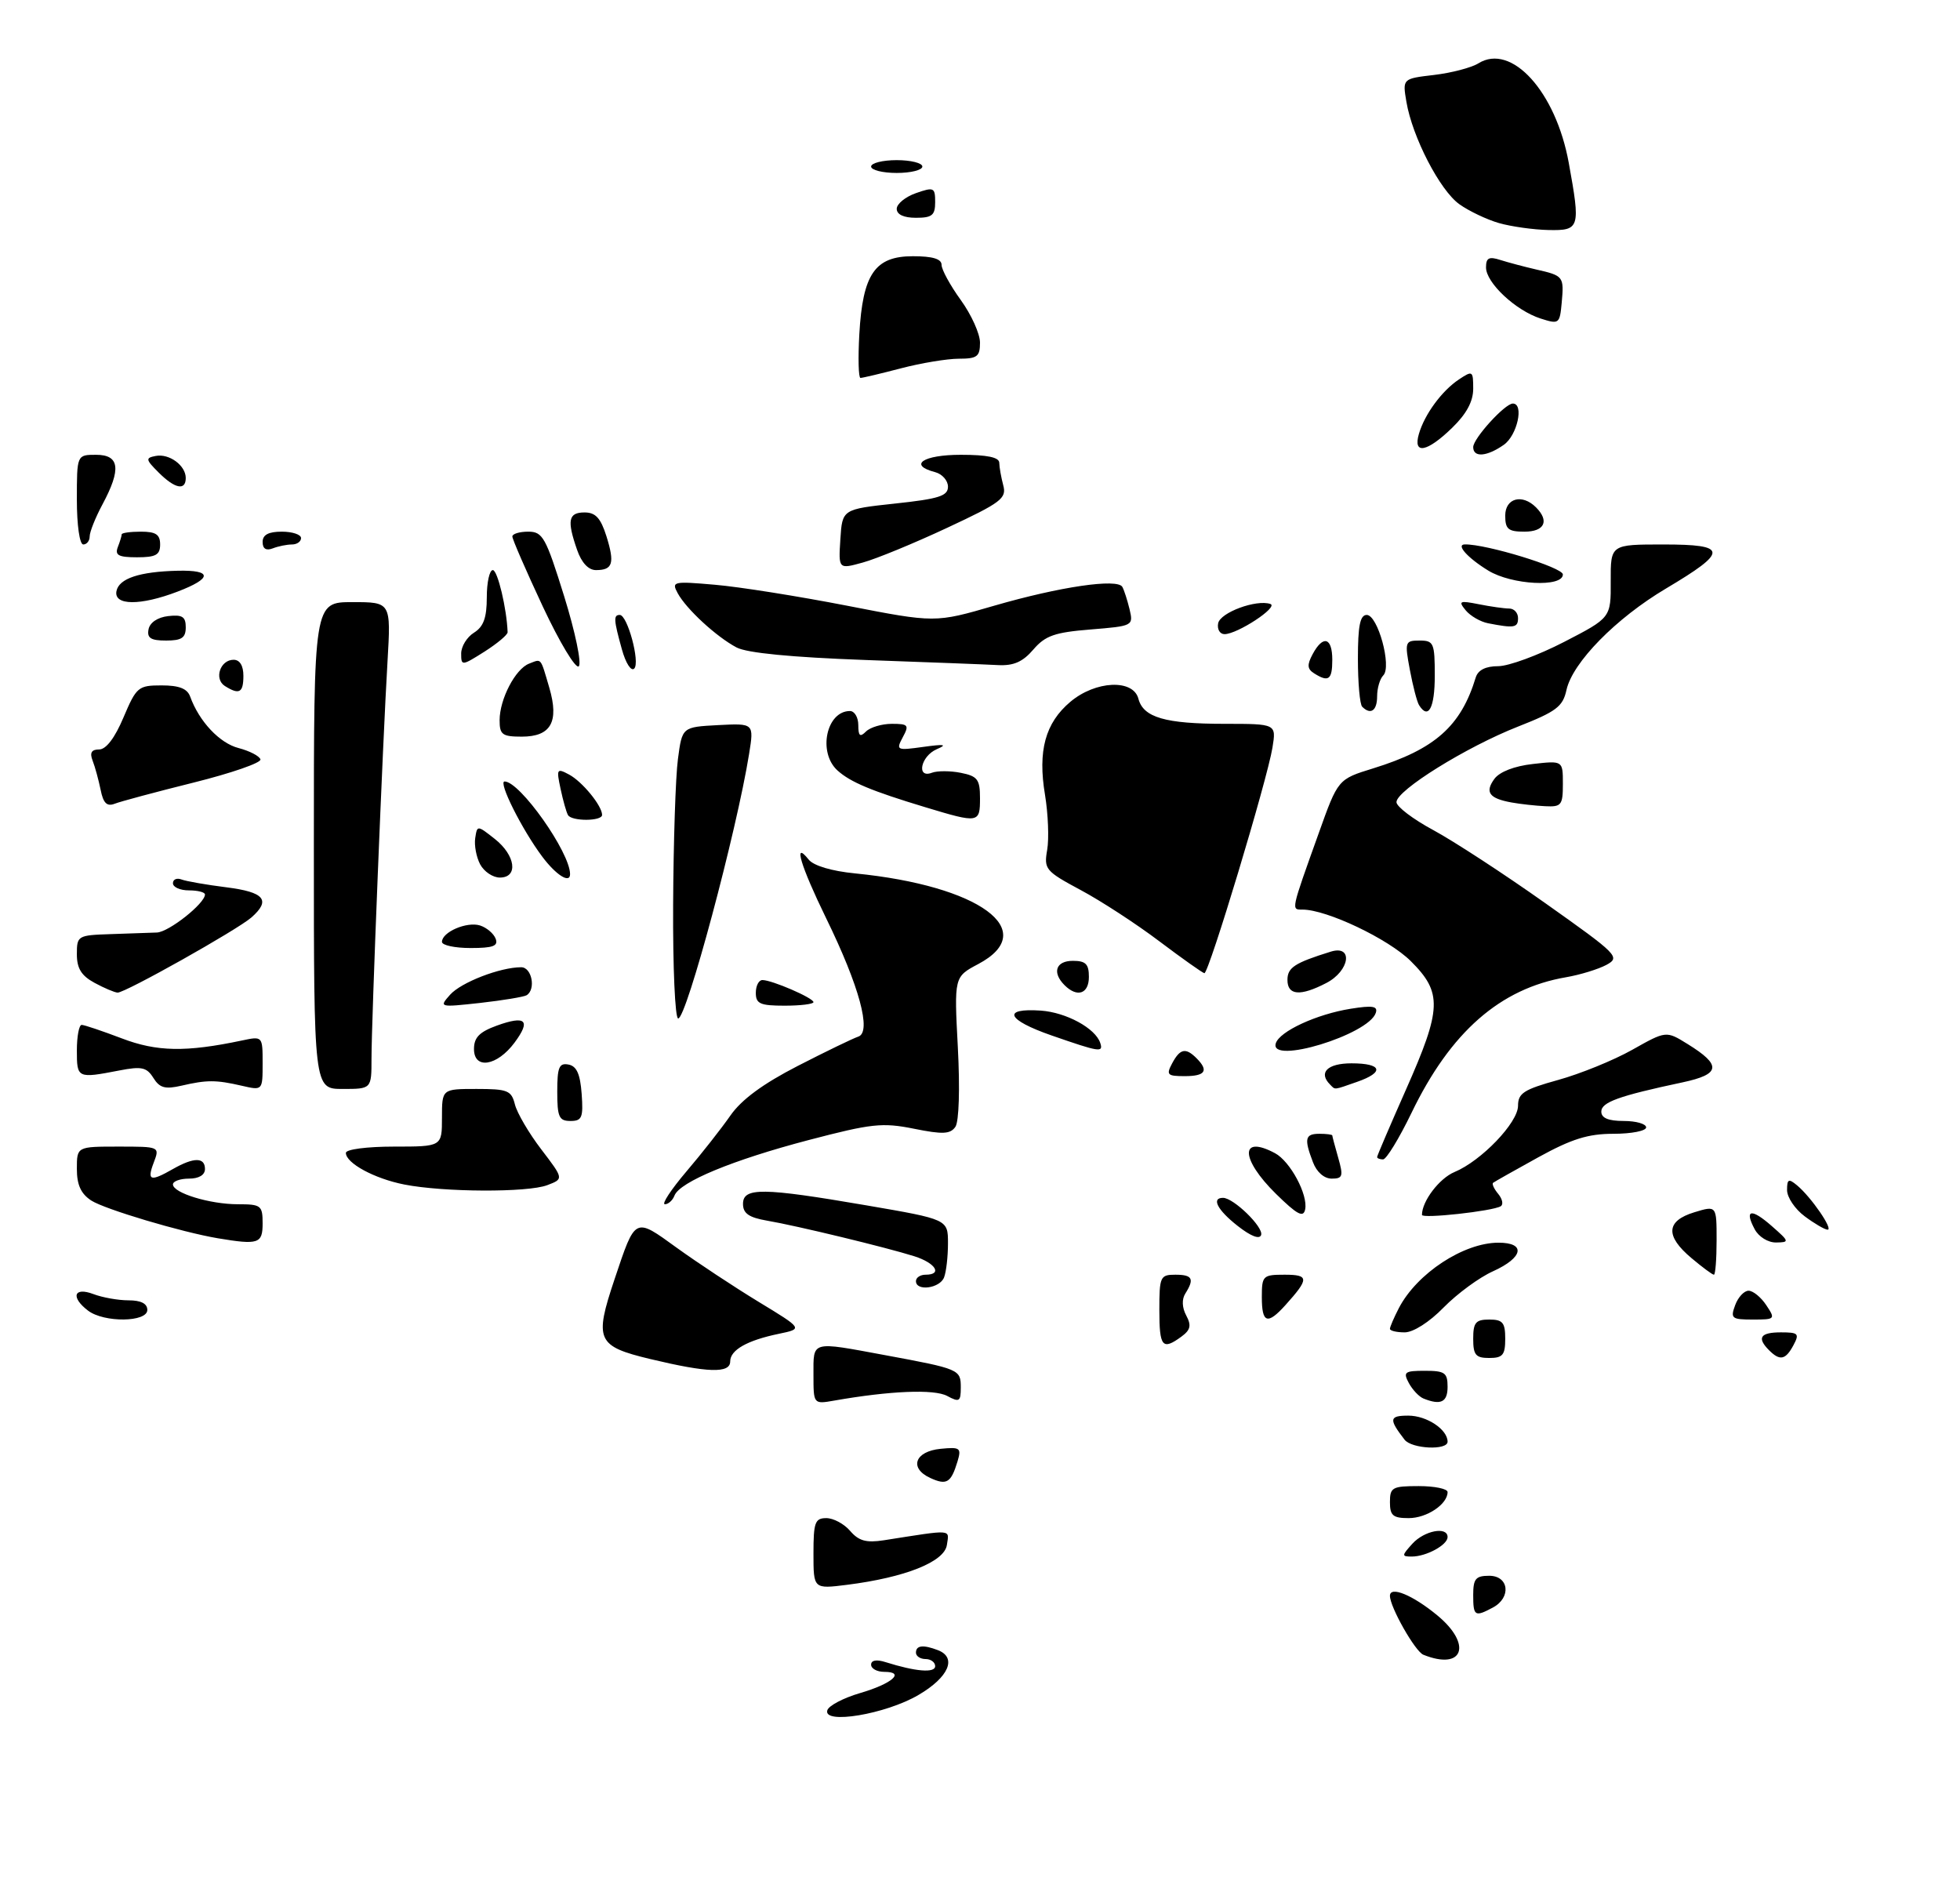 <?xml version="1.0" encoding="UTF-8" standalone="no"?>
<!DOCTYPE svg PUBLIC "-//W3C//DTD SVG 1.1//EN" "http://www.w3.org/Graphics/SVG/1.1/DTD/svg11.dtd" >
<svg xmlns="http://www.w3.org/2000/svg" xmlns:xlink="http://www.w3.org/1999/xlink" version="1.1" viewBox="0 0 306 293">
 <g >
 <path fill="currentColor"
d=" M 129.17 266.98 C 129.41 266.26 131.70 265.07 134.25 264.32 C 139.27 262.86 141.40 261.00 138.06 261.00 C 136.93 261.00 136.00 260.50 136.00 259.88 C 136.00 259.18 136.84 259.03 138.25 259.48 C 142.97 260.97 146.00 261.21 146.00 260.11 C 146.00 259.50 145.32 259.00 144.50 259.00 C 143.68 259.00 143.00 258.55 143.00 258.00 C 143.00 256.86 144.13 256.73 146.42 257.61 C 149.45 258.77 148.12 261.85 143.39 264.61 C 138.27 267.62 128.41 269.26 129.17 266.98 Z  M 222.22 258.33 C 220.93 257.81 217.00 250.88 217.00 249.13 C 217.00 247.55 220.54 249.00 224.37 252.16 C 229.91 256.72 228.47 260.84 222.22 258.33 Z  M 230.00 249.00 C 230.00 246.47 230.39 246.00 232.50 246.00 C 235.59 246.00 235.98 249.41 233.07 250.96 C 230.25 252.47 230.00 252.31 230.00 249.00 Z  M 127.00 242.53 C 127.00 237.66 127.24 237.00 129.01 237.00 C 130.12 237.00 131.79 237.90 132.73 239.00 C 134.07 240.56 135.24 240.88 137.97 240.46 C 148.95 238.74 148.18 238.69 147.83 241.19 C 147.45 243.82 141.34 246.26 132.25 247.41 C 127.00 248.07 127.00 248.07 127.00 242.53 Z  M 220.50 241.00 C 222.37 238.94 226.00 238.25 226.00 239.96 C 226.00 241.19 222.67 243.00 220.41 243.00 C 218.81 243.00 218.82 242.86 220.50 241.00 Z  M 217.00 234.50 C 217.00 232.20 217.37 232.00 221.50 232.00 C 223.97 232.00 226.00 232.42 226.00 232.93 C 226.00 234.83 222.76 237.00 219.93 237.00 C 217.47 237.00 217.00 236.60 217.00 234.50 Z  M 145.21 230.72 C 141.89 229.18 142.84 226.57 146.85 226.18 C 149.92 225.88 150.12 226.04 149.48 228.18 C 148.47 231.50 147.79 231.91 145.21 230.72 Z  M 219.28 224.75 C 216.80 221.54 216.88 221.00 219.87 221.00 C 222.75 221.00 226.00 223.16 226.00 225.07 C 226.00 226.46 220.39 226.19 219.28 224.75 Z  M 127.00 214.61 C 127.00 209.27 126.53 209.40 138.14 211.55 C 149.81 213.71 150.00 213.79 150.00 216.60 C 150.00 218.82 149.78 218.95 147.86 217.92 C 145.83 216.84 138.95 217.12 130.25 218.65 C 127.00 219.22 127.00 219.22 127.00 214.61 Z  M 222.24 218.33 C 221.54 218.05 220.52 216.96 219.95 215.91 C 219.03 214.20 219.29 214.00 222.46 214.00 C 225.57 214.00 226.00 214.30 226.00 216.50 C 226.00 218.90 224.94 219.42 222.24 218.33 Z  M 101.50 212.16 C 93.18 210.16 92.76 209.21 95.94 199.72 C 99.24 189.89 99.03 190.00 105.68 194.81 C 108.88 197.12 114.62 200.91 118.43 203.23 C 125.36 207.44 125.36 207.44 121.62 208.22 C 116.64 209.25 114.00 210.75 114.00 212.54 C 114.00 214.43 110.52 214.32 101.50 212.16 Z  M 230.00 209.00 C 230.00 206.47 230.39 206.00 232.50 206.00 C 234.61 206.00 235.00 206.47 235.00 209.00 C 235.00 211.53 234.61 212.00 232.50 212.00 C 230.39 212.00 230.00 211.53 230.00 209.00 Z  M 276.20 210.80 C 274.25 208.85 274.81 208.00 278.04 208.00 C 280.76 208.00 280.96 208.20 280.00 210.00 C 278.77 212.30 277.89 212.49 276.20 210.80 Z  M 181.00 204.50 C 181.00 199.30 181.14 199.00 183.50 199.00 C 186.17 199.00 186.51 199.64 185.05 201.95 C 184.49 202.84 184.54 204.14 185.20 205.37 C 186.03 206.93 185.87 207.62 184.44 208.67 C 181.47 210.84 181.00 210.28 181.00 204.50 Z  M 217.00 207.45 C 217.00 207.15 217.63 205.69 218.40 204.20 C 221.23 198.78 228.51 194.00 233.95 194.00 C 238.27 194.00 237.82 196.33 233.10 198.46 C 230.95 199.42 227.49 201.97 225.39 204.11 C 223.16 206.40 220.65 208.00 219.30 208.00 C 218.03 208.00 217.00 207.75 217.00 207.45 Z  M 13.75 204.61 C 11.00 202.52 11.52 200.87 14.57 202.02 C 15.98 202.56 18.45 203.00 20.07 203.00 C 22.01 203.00 23.00 203.51 23.00 204.50 C 23.00 206.43 16.25 206.51 13.75 204.61 Z  M 197.00 202.50 C 197.00 199.16 197.16 199.00 200.56 199.00 C 204.39 199.00 204.41 199.61 200.68 203.75 C 197.87 206.87 197.00 206.57 197.00 202.50 Z  M 270.90 203.75 C 271.35 202.51 272.30 201.50 272.99 201.50 C 273.69 201.50 274.93 202.51 275.75 203.75 C 277.21 205.94 277.15 206.00 273.65 206.00 C 270.35 206.00 270.13 205.82 270.90 203.75 Z  M 143.00 200.00 C 143.00 199.45 143.68 199.00 144.50 199.00 C 147.19 199.00 146.08 197.18 142.75 196.12 C 138.42 194.75 124.44 191.36 119.75 190.56 C 116.92 190.07 116.00 189.43 116.00 187.95 C 116.00 185.35 119.04 185.39 135.25 188.17 C 148.00 190.36 148.00 190.36 148.00 194.10 C 148.00 196.15 147.73 198.55 147.39 199.42 C 146.73 201.14 143.00 201.63 143.00 200.00 Z  M 264.08 196.41 C 259.96 192.95 260.10 190.61 264.50 189.26 C 268.00 188.19 268.00 188.19 268.00 193.59 C 268.00 196.57 267.81 199.00 267.58 199.00 C 267.34 199.00 265.77 197.83 264.08 196.41 Z  M 34.00 193.31 C 28.32 192.35 16.35 188.78 14.25 187.42 C 12.63 186.36 12.00 184.98 12.00 182.48 C 12.00 179.00 12.00 179.00 18.48 179.00 C 24.95 179.00 24.95 179.00 24.00 181.50 C 22.92 184.34 23.46 184.52 27.00 182.50 C 30.26 180.64 32.00 180.64 32.00 182.50 C 32.00 183.43 31.06 184.00 29.50 184.00 C 28.12 184.00 27.00 184.41 27.00 184.90 C 27.00 186.24 32.76 188.00 37.15 188.00 C 40.76 188.00 41.00 188.19 41.00 191.00 C 41.00 194.16 40.35 194.37 34.00 193.31 Z  M 193.25 191.40 C 190.07 188.91 189.07 187.00 190.94 187.00 C 192.59 187.00 197.30 191.59 196.89 192.80 C 196.65 193.52 195.29 193.00 193.25 191.40 Z  M 273.95 191.91 C 272.28 188.79 273.41 188.58 276.63 191.42 C 279.38 193.83 279.40 193.94 277.29 193.97 C 276.04 193.99 274.58 193.09 273.95 191.91 Z  M 281.75 189.88 C 280.24 188.76 279.00 186.92 279.00 185.79 C 279.00 184.07 279.24 183.95 280.55 185.04 C 282.76 186.87 286.29 192.01 285.32 191.97 C 284.87 191.95 283.26 191.01 281.75 189.88 Z  M 199.20 186.37 C 193.64 180.90 193.56 177.09 199.06 180.03 C 201.44 181.30 204.25 186.55 203.76 188.82 C 203.48 190.14 202.51 189.62 199.20 186.37 Z  M 222.00 189.66 C 222.00 187.52 224.72 183.95 227.08 182.97 C 231.27 181.23 237.00 175.26 237.00 172.62 C 237.00 170.66 237.91 170.08 243.25 168.60 C 246.69 167.65 251.89 165.54 254.81 163.90 C 260.12 160.91 260.12 160.91 263.46 162.98 C 268.82 166.29 268.64 167.70 262.69 168.97 C 252.71 171.09 250.00 172.07 250.00 173.54 C 250.00 174.54 251.10 175.00 253.50 175.00 C 255.43 175.00 257.00 175.45 257.00 176.00 C 257.00 176.55 254.71 177.00 251.91 177.00 C 247.93 177.00 245.38 177.80 240.16 180.67 C 236.50 182.69 233.32 184.48 233.11 184.65 C 232.89 184.81 233.25 185.60 233.91 186.39 C 234.56 187.18 234.74 188.04 234.30 188.31 C 233.04 189.08 222.00 190.29 222.00 189.66 Z  M 107.16 182.89 C 109.55 180.09 112.64 176.15 114.04 174.14 C 115.77 171.66 119.11 169.20 124.54 166.41 C 128.92 164.16 133.18 162.10 134.00 161.83 C 136.11 161.13 134.16 153.94 128.98 143.35 C 125.00 135.19 123.76 131.07 126.25 134.19 C 127.01 135.15 129.84 135.99 133.50 136.35 C 152.98 138.28 162.52 145.30 152.73 150.50 C 148.96 152.50 148.96 152.50 149.54 163.50 C 149.88 169.97 149.72 175.08 149.16 175.91 C 148.36 177.06 147.20 177.12 142.69 176.21 C 137.76 175.22 136.08 175.40 126.24 177.98 C 114.39 181.09 106.12 184.51 105.30 186.65 C 105.02 187.39 104.34 188.00 103.80 188.00 C 103.26 188.00 104.77 185.70 107.16 182.89 Z  M 63.12 184.92 C 58.46 184.00 54.00 181.59 54.00 179.98 C 54.00 179.43 57.28 179.00 61.50 179.00 C 69.00 179.00 69.00 179.00 69.00 174.50 C 69.00 170.00 69.00 170.00 74.39 170.00 C 79.26 170.00 79.84 170.23 80.39 172.42 C 80.73 173.76 82.58 176.92 84.51 179.44 C 88.02 184.04 88.02 184.04 85.44 185.02 C 82.37 186.19 69.27 186.13 63.12 184.92 Z  M 204.98 181.43 C 203.57 177.75 203.75 177.00 206.00 177.00 C 207.10 177.00 208.00 177.12 208.00 177.26 C 208.00 177.40 208.42 178.97 208.93 180.76 C 209.75 183.63 209.63 184.00 207.91 184.00 C 206.73 184.00 205.56 182.98 204.98 181.43 Z  M 215.00 180.63 C 215.00 180.42 217.03 175.69 219.50 170.11 C 225.11 157.46 225.20 154.96 220.25 150.04 C 216.77 146.58 207.14 142.00 203.35 142.00 C 201.57 142.00 201.50 142.31 205.88 130.08 C 208.89 121.65 208.89 121.65 214.36 119.96 C 224.03 116.97 228.08 113.38 230.40 105.75 C 230.76 104.60 231.95 104.00 233.90 104.00 C 235.53 104.00 240.15 102.30 244.18 100.22 C 251.50 96.44 251.50 96.44 251.47 90.72 C 251.45 85.00 251.45 85.00 259.69 85.00 C 269.80 85.00 269.87 86.07 260.11 91.87 C 252.29 96.51 245.50 103.43 244.56 107.72 C 243.99 110.32 242.98 111.08 237.00 113.43 C 228.93 116.60 217.99 123.40 218.02 125.23 C 218.03 125.93 220.61 127.89 223.77 129.59 C 226.92 131.29 234.81 136.43 241.30 141.03 C 252.60 149.03 253.00 149.43 250.80 150.63 C 249.53 151.31 246.70 152.18 244.50 152.56 C 234.20 154.32 226.45 161.12 220.36 173.75 C 218.43 177.74 216.44 181.00 215.93 181.00 C 215.42 181.00 215.00 180.83 215.00 180.63 Z  M 87.00 170.43 C 87.00 166.61 87.29 165.91 88.75 166.19 C 90.03 166.43 90.58 167.66 90.81 170.76 C 91.08 174.47 90.86 175.00 89.06 175.00 C 87.28 175.00 87.00 174.38 87.00 170.43 Z  M 23.94 168.27 C 22.90 166.61 22.11 166.44 18.61 167.12 C 12.08 168.38 12.00 168.34 12.00 164.00 C 12.00 161.80 12.34 160.00 12.75 160.00 C 13.16 160.00 15.97 160.95 19.00 162.10 C 24.49 164.20 29.02 164.28 37.75 162.44 C 41.00 161.75 41.00 161.75 41.00 166.00 C 41.00 170.25 41.00 170.25 37.75 169.50 C 33.70 168.57 32.31 168.57 28.33 169.49 C 25.77 170.08 24.92 169.84 23.94 168.27 Z  M 49.00 132.00 C 49.00 94.00 49.00 94.00 55.02 94.00 C 61.04 94.00 61.04 94.00 60.50 103.25 C 59.75 115.85 58.00 159.38 58.00 165.25 C 58.00 170.00 58.00 170.00 53.50 170.00 C 49.00 170.00 49.00 170.00 49.00 132.00 Z  M 207.67 169.33 C 205.78 167.45 207.23 166.00 211.00 166.00 C 215.79 166.00 216.20 167.39 211.85 168.90 C 208.13 170.20 208.50 170.16 207.67 169.33 Z  M 183.00 166.00 C 184.23 163.70 185.11 163.51 186.80 165.20 C 188.75 167.15 188.19 168.00 184.96 168.00 C 182.24 168.00 182.04 167.80 183.00 166.00 Z  M 74.00 163.77 C 74.00 161.96 74.85 161.10 77.57 160.11 C 82.09 158.48 82.92 159.28 80.33 162.77 C 77.60 166.44 74.00 167.01 74.00 163.77 Z  M 164.18 161.65 C 157.16 159.21 156.35 157.35 162.50 157.77 C 166.46 158.05 171.01 160.52 171.77 162.81 C 172.28 164.35 171.72 164.27 164.18 161.65 Z  M 199.18 162.88 C 199.76 161.00 205.56 158.33 210.87 157.48 C 214.31 156.93 215.14 157.07 214.79 158.13 C 213.65 161.55 198.12 166.27 199.18 162.88 Z  M 105.09 141.25 C 105.14 131.49 105.47 121.25 105.84 118.50 C 106.50 113.50 106.50 113.50 112.11 113.20 C 117.72 112.91 117.72 112.91 116.95 117.70 C 115.01 129.78 107.18 159.00 105.88 159.00 C 105.39 159.00 105.04 151.01 105.09 141.25 Z  M 70.27 155.29 C 71.99 153.36 78.08 151.00 81.37 151.00 C 83.03 151.00 83.70 154.45 82.22 155.37 C 81.78 155.63 78.52 156.17 74.97 156.57 C 68.57 157.27 68.52 157.26 70.27 155.29 Z  M 118.00 155.00 C 118.00 153.90 118.46 153.00 119.03 153.00 C 120.53 153.00 127.00 155.80 127.00 156.45 C 127.00 156.75 124.97 157.00 122.50 157.00 C 118.67 157.00 118.00 156.70 118.00 155.00 Z  M 14.75 153.43 C 12.70 152.32 12.00 151.18 12.00 148.97 C 12.00 146.08 12.13 146.00 17.25 145.83 C 20.14 145.73 23.40 145.62 24.50 145.58 C 26.37 145.50 32.00 141.04 32.00 139.64 C 32.00 139.29 30.88 139.00 29.50 139.00 C 28.12 139.00 27.00 138.50 27.00 137.89 C 27.00 137.28 27.60 137.02 28.34 137.30 C 29.08 137.58 32.23 138.13 35.34 138.52 C 41.29 139.27 42.33 140.52 39.25 143.23 C 37.03 145.17 19.52 155.01 18.36 154.96 C 17.89 154.94 16.26 154.25 14.75 153.43 Z  M 166.20 153.80 C 164.22 151.82 164.84 150.00 167.50 150.00 C 169.50 150.00 170.00 150.50 170.00 152.50 C 170.00 155.16 168.18 155.78 166.20 153.80 Z  M 201.00 152.98 C 201.00 151.05 202.12 150.32 207.75 148.57 C 211.32 147.45 210.74 151.57 207.05 153.47 C 203.00 155.57 201.00 155.40 201.00 152.98 Z  M 181.00 146.95 C 177.43 144.25 171.90 140.65 168.72 138.95 C 163.22 136.00 162.96 135.69 163.49 132.67 C 163.79 130.93 163.64 127.07 163.15 124.09 C 162.00 117.21 163.19 112.86 167.11 109.56 C 171.04 106.25 176.92 105.98 177.73 109.08 C 178.50 112.01 181.91 113.00 191.20 113.00 C 199.26 113.00 199.26 113.00 198.66 116.71 C 197.85 121.73 188.71 152.02 188.03 151.93 C 187.74 151.88 184.57 149.64 181.00 146.95 Z  M 69.00 147.04 C 69.00 145.50 72.89 143.83 74.95 144.48 C 75.97 144.81 77.07 145.73 77.38 146.54 C 77.82 147.69 76.98 148.00 73.47 148.00 C 71.01 148.00 69.00 147.57 69.00 147.04 Z  M 74.97 134.95 C 74.37 133.82 74.02 131.98 74.19 130.85 C 74.50 128.81 74.51 128.81 77.25 130.97 C 80.50 133.54 80.95 137.00 78.04 137.00 C 76.95 137.00 75.58 136.08 74.97 134.95 Z  M 84.67 133.75 C 81.49 129.51 77.73 122.00 78.78 122.00 C 81.18 122.00 89.00 133.07 89.00 136.47 C 89.00 137.99 86.82 136.62 84.67 133.75 Z  M 88.68 127.25 C 88.43 126.84 87.91 125.00 87.52 123.16 C 86.85 120.03 86.93 119.89 88.85 120.92 C 90.92 122.03 94.00 125.80 94.00 127.22 C 94.00 128.22 89.26 128.24 88.68 127.25 Z  M 144.50 126.03 C 136.08 123.49 132.77 122.11 130.75 120.28 C 127.65 117.47 129.01 111.00 132.70 111.00 C 133.41 111.00 134.00 111.99 134.00 113.20 C 134.00 114.91 134.27 115.13 135.20 114.20 C 135.86 113.54 137.68 113.00 139.24 113.00 C 141.81 113.00 141.97 113.20 140.94 115.10 C 139.86 117.13 139.99 117.18 144.16 116.60 C 147.46 116.14 147.96 116.23 146.25 116.96 C 143.73 118.05 143.02 121.59 145.51 120.63 C 146.34 120.32 148.37 120.32 150.01 120.65 C 152.62 121.17 153.00 121.68 153.00 124.62 C 153.00 128.51 152.80 128.54 144.50 126.03 Z  M 15.71 123.30 C 15.39 121.76 14.84 119.71 14.46 118.75 C 13.98 117.51 14.28 117.00 15.48 117.00 C 16.56 117.00 17.93 115.20 19.28 112.00 C 21.30 107.24 21.58 107.00 25.23 107.00 C 27.97 107.00 29.24 107.50 29.69 108.75 C 31.09 112.62 34.28 116.02 37.24 116.78 C 38.96 117.23 40.50 118.02 40.66 118.55 C 40.83 119.07 36.13 120.70 30.23 122.17 C 24.33 123.64 18.77 125.13 17.89 125.48 C 16.69 125.94 16.12 125.38 15.71 123.30 Z  M 236.00 125.28 C 232.50 124.65 231.78 123.68 233.31 121.59 C 234.12 120.49 236.43 119.59 239.31 119.27 C 244.00 118.74 244.00 118.74 244.00 122.37 C 244.00 125.70 243.77 125.99 241.25 125.86 C 239.74 125.79 237.38 125.53 236.00 125.28 Z  M 78.00 112.45 C 78.00 109.15 80.46 104.42 82.61 103.60 C 84.59 102.84 84.34 102.54 85.77 107.40 C 87.31 112.70 86.01 115.00 81.46 115.00 C 78.42 115.00 78.00 114.69 78.00 112.45 Z  M 212.67 110.33 C 212.30 109.97 212.00 106.59 212.00 102.83 C 212.00 97.69 212.34 96.00 213.38 96.00 C 215.11 96.00 217.32 104.08 215.96 105.44 C 215.43 105.97 215.00 107.44 215.00 108.70 C 215.00 110.95 213.99 111.66 212.67 110.33 Z  M 221.54 110.07 C 221.22 109.55 220.58 107.08 220.11 104.57 C 219.29 100.19 219.36 100.00 221.63 100.00 C 223.84 100.00 224.00 100.38 224.00 105.50 C 224.00 110.54 222.99 112.41 221.54 110.07 Z  M 35.10 107.09 C 33.38 105.99 34.38 103.00 36.47 103.00 C 37.44 103.00 38.00 103.92 38.00 105.50 C 38.00 108.16 37.35 108.51 35.10 107.09 Z  M 205.15 105.11 C 204.09 104.44 204.04 103.79 204.93 102.13 C 206.56 99.09 208.00 99.50 208.00 103.00 C 208.00 106.13 207.42 106.55 205.15 105.11 Z  M 84.74 94.68 C 82.12 89.08 79.98 84.16 79.99 83.75 C 79.99 83.34 81.11 83.00 82.47 83.00 C 84.73 83.00 85.21 83.87 88.08 93.09 C 89.81 98.66 90.83 103.56 90.36 104.02 C 89.89 104.48 87.36 100.27 84.74 94.68 Z  M 97.09 101.37 C 95.81 96.76 95.76 96.00 96.76 96.00 C 97.96 96.00 99.96 103.41 99.02 104.37 C 98.54 104.86 97.69 103.54 97.09 101.37 Z  M 72.00 102.02 C 72.00 100.92 72.90 99.45 74.00 98.77 C 75.49 97.84 76.00 96.44 76.00 93.26 C 76.00 90.92 76.42 89.00 76.94 89.00 C 77.69 89.00 79.12 95.04 79.25 98.70 C 79.26 99.10 77.63 100.46 75.64 101.73 C 72.09 103.97 72.00 103.98 72.00 102.02 Z  M 135.00 103.03 C 123.56 102.61 116.63 101.94 115.00 101.08 C 111.84 99.41 107.14 95.08 105.80 92.60 C 104.81 90.78 105.10 90.72 111.63 91.29 C 115.41 91.61 124.69 93.09 132.25 94.56 C 146.00 97.24 146.00 97.24 155.25 94.55 C 165.47 91.59 174.46 90.27 175.22 91.62 C 175.50 92.11 176.00 93.68 176.35 95.11 C 176.96 97.70 176.89 97.73 170.27 98.27 C 164.66 98.72 163.20 99.23 161.33 101.40 C 159.68 103.33 158.24 103.96 155.80 103.83 C 153.98 103.73 144.62 103.37 135.00 103.03 Z  M 23.19 98.25 C 23.39 97.19 24.61 96.37 26.26 96.18 C 28.46 95.93 29.00 96.27 29.00 97.93 C 29.00 99.57 28.37 100.00 25.93 100.00 C 23.54 100.00 22.93 99.61 23.19 98.25 Z  M 190.18 97.31 C 190.50 95.62 196.15 93.54 198.34 94.29 C 199.66 94.75 193.20 98.99 191.18 99.00 C 190.45 99.00 190.00 98.24 190.18 97.31 Z  M 232.32 97.30 C 231.13 97.07 229.55 96.16 228.82 95.27 C 227.64 93.83 227.86 93.73 230.88 94.33 C 232.73 94.70 234.87 95.00 235.62 95.00 C 236.38 95.00 237.00 95.67 237.00 96.50 C 237.00 98.00 236.41 98.10 232.32 97.30 Z  M 18.18 92.29 C 18.56 90.31 21.77 89.24 27.75 89.10 C 33.18 88.97 33.17 90.28 27.72 92.36 C 21.92 94.58 17.75 94.55 18.18 92.29 Z  M 232.36 89.08 C 229.14 87.11 227.25 85.01 228.69 84.99 C 232.06 84.93 244.00 88.59 244.00 89.68 C 244.00 91.73 236.03 91.32 232.36 89.08 Z  M 90.10 85.85 C 88.49 81.24 88.73 80.00 91.26 80.00 C 92.98 80.00 93.78 80.87 94.68 83.72 C 96.00 87.95 95.67 89.00 93.04 89.00 C 91.87 89.00 90.79 87.85 90.10 85.85 Z  M 131.20 84.18 C 131.50 79.50 131.50 79.50 139.75 78.61 C 146.59 77.88 148.00 77.43 148.00 75.98 C 148.00 75.02 147.10 74.00 146.00 73.71 C 141.74 72.60 144.10 71.00 150.00 71.00 C 154.13 71.00 156.00 71.39 156.01 72.25 C 156.02 72.94 156.30 74.52 156.63 75.76 C 157.18 77.80 156.33 78.45 147.87 82.40 C 142.72 84.81 136.79 87.25 134.70 87.82 C 130.90 88.87 130.90 88.87 131.20 84.18 Z  M 18.39 85.42 C 18.73 84.55 19.00 83.65 19.00 83.42 C 19.00 83.19 20.35 83.00 22.00 83.00 C 24.33 83.00 25.00 83.44 25.00 85.00 C 25.00 86.63 24.33 87.00 21.39 87.00 C 18.51 87.00 17.91 86.68 18.39 85.42 Z  M 41.00 84.61 C 41.00 83.49 41.91 83.00 44.00 83.00 C 45.65 83.00 47.00 83.45 47.00 84.00 C 47.00 84.55 46.36 85.00 45.58 85.00 C 44.80 85.00 43.45 85.27 42.58 85.61 C 41.54 86.01 41.00 85.66 41.00 84.61 Z  M 12.00 78.00 C 12.00 71.00 12.00 71.00 15.00 71.00 C 18.67 71.00 18.96 73.22 16.00 78.74 C 14.90 80.79 14.00 83.04 14.00 83.74 C 14.00 84.43 13.55 85.00 13.00 85.00 C 12.43 85.00 12.00 82.00 12.00 78.00 Z  M 235.00 80.50 C 235.00 77.76 237.65 77.05 239.80 79.20 C 241.93 81.33 241.15 83.00 238.00 83.00 C 235.47 83.00 235.00 82.61 235.00 80.50 Z  M 24.76 73.76 C 22.73 71.73 22.69 71.49 24.31 71.18 C 26.42 70.77 29.00 72.67 29.00 74.62 C 29.00 76.65 27.30 76.30 24.76 73.76 Z  M 230.00 69.80 C 230.00 68.45 234.95 63.00 236.19 63.00 C 237.97 63.00 236.88 67.97 234.78 69.44 C 232.13 71.30 230.00 71.46 230.00 69.80 Z  M 221.52 67.75 C 222.40 64.69 225.11 61.00 227.78 59.23 C 229.90 57.82 230.00 57.88 230.00 60.68 C 230.00 62.68 228.95 64.62 226.70 66.80 C 222.78 70.61 220.57 71.01 221.52 67.75 Z  M 134.16 52.17 C 134.69 42.77 136.60 40.00 142.52 40.00 C 145.61 40.00 147.00 40.42 147.00 41.35 C 147.00 42.09 148.35 44.56 150.00 46.84 C 151.65 49.12 153.00 52.11 153.00 53.49 C 153.00 55.66 152.56 56.00 149.71 56.00 C 147.90 56.00 143.83 56.67 140.66 57.50 C 137.49 58.33 134.65 59.00 134.34 59.00 C 134.03 59.00 133.95 55.93 134.16 52.17 Z  M 240.50 49.72 C 236.61 48.46 232.00 44.14 232.00 41.75 C 232.00 40.25 232.46 40.01 234.25 40.59 C 235.49 40.98 238.00 41.65 239.83 42.07 C 244.10 43.04 244.19 43.15 243.82 47.24 C 243.51 50.58 243.41 50.65 240.50 49.72 Z  M 234.04 34.83 C 232.13 34.28 229.35 32.96 227.85 31.89 C 224.80 29.72 220.50 21.40 219.57 15.89 C 218.96 12.28 218.96 12.28 223.90 11.70 C 226.62 11.38 229.73 10.56 230.81 9.89 C 235.97 6.67 242.90 14.30 244.92 25.43 C 246.77 35.61 246.65 36.01 241.75 35.91 C 239.41 35.86 235.94 35.37 234.04 34.83 Z  M 140.00 32.60 C 140.00 31.83 141.35 30.73 143.00 30.15 C 145.80 29.17 146.00 29.27 146.00 31.55 C 146.00 33.61 145.52 34.00 143.00 34.00 C 141.09 34.00 140.00 33.49 140.00 32.60 Z  M 136.00 26.00 C 136.00 25.45 137.80 25.00 140.00 25.00 C 142.20 25.00 144.00 25.45 144.00 26.00 C 144.00 26.55 142.20 27.00 140.00 27.00 C 137.80 27.00 136.00 26.55 136.00 26.00 Z "/>
</g>
</svg>